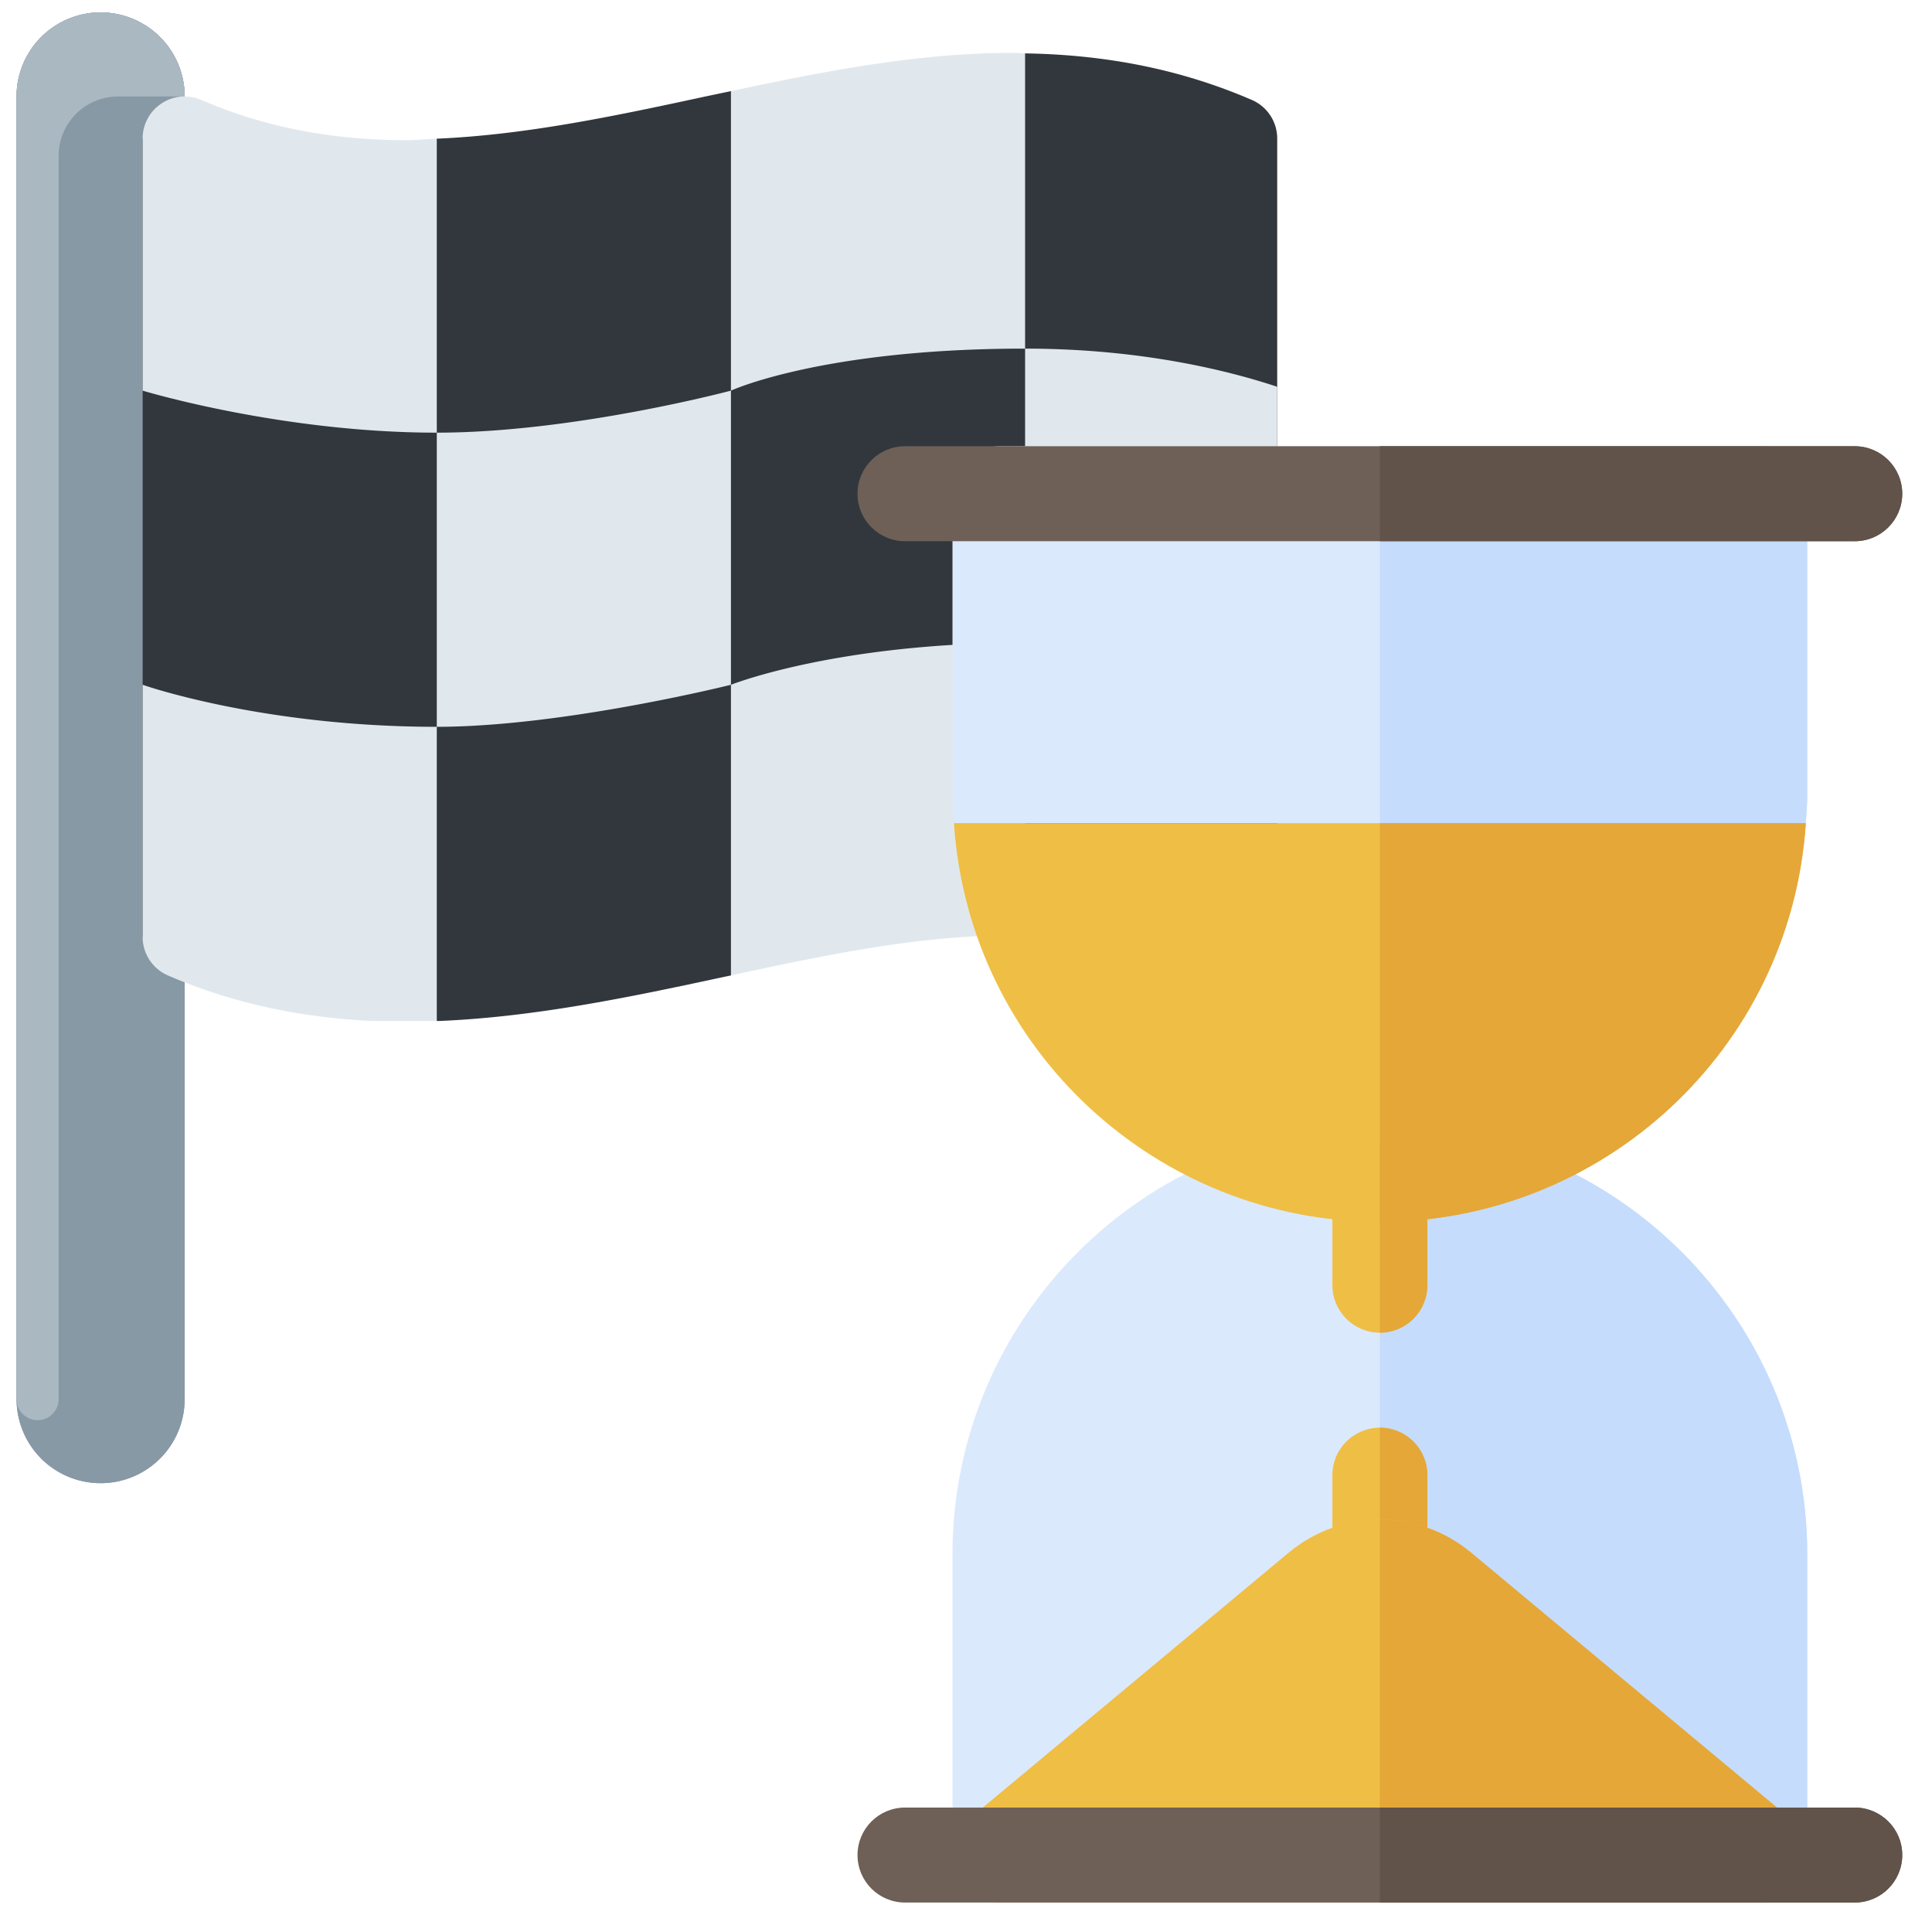 <?xml version="1.0" encoding="UTF-8" standalone="no"?>
<!-- Uploaded to: SVG Repo, www.svgrepo.com, Generator: SVG Repo Mixer Tools -->

<svg
   width="800px"
   height="800px"
   viewBox="0 0 36 36"
   aria-hidden="true"
   role="img"
   class="iconify iconify--twemoji"
   preserveAspectRatio="xMidYMid meet"
   version="1.1"
   id="svg6"
   sodipodi:docname="multiflexi-scheduler.svg"
   inkscape:version="1.4 (e7c3feb100, 2024-10-09)"
   xmlns:inkscape="http://www.inkscape.org/namespaces/inkscape"
   xmlns:sodipodi="http://sodipodi.sourceforge.net/DTD/sodipodi-0.dtd"
   xmlns="http://www.w3.org/2000/svg"
   xmlns:svg="http://www.w3.org/2000/svg">
  <defs
     id="defs6" />
  <sodipodi:namedview
     id="namedview6"
     pagecolor="#ffffff"
     bordercolor="#000000"
     borderopacity="0.25"
     inkscape:showpageshadow="2"
     inkscape:pageopacity="0.0"
     inkscape:pagecheckerboard="0"
     inkscape:deskcolor="#d1d1d1"
     inkscape:zoom="0.570625"
     inkscape:cx="170.86528"
     inkscape:cy="460.02191"
     inkscape:window-width="1920"
     inkscape:window-height="1164"
     inkscape:window-x="0"
     inkscape:window-y="0"
     inkscape:window-maximized="1"
     inkscape:current-layer="svg6" />
  <g
     id="g6"
     transform="matrix(0.783,0,0,0.783,-2.04,-0.551)">
    <path
       fill="#8899a6"
       d="M 5,36 A 2,2 0 0 1 3,34 V 3 a 2,2 0 0 1 4,0 v 31 a 2,2 0 0 1 -2,2 z"
       id="path1" />
    <path
       fill="#aab8c2"
       d="M 5,1 A 2,2 0 0 0 3,3 v 31 a 0.5,0.5 0 0 0 1,0 V 4.414 C 4,3.633 4.633,3 5.414,3 H 7 A 2,2 0 0 0 5,1 Z"
       id="path2" />
    <path
       fill="#8899a6"
       d="M 5,36 A 2,2 0 0 1 3,34 V 3 a 2,2 0 0 1 4,0 v 31 a 2,2 0 0 1 -2,2 z"
       id="path3" />
    <path
       fill="#aab8c2"
       d="M 5,1 A 2,2 0 0 0 3,3 v 31 a 0.5,0.5 0 0 0 1,0 V 4.414 C 4,3.633 4.633,3 5.414,3 H 7 A 2,2 0 0 0 5,1 Z"
       id="path4" />
    <path
       fill="#31373d"
       d="M 32.396,3.082 C 30.732,2.363 28.959,2.006 27,1.974 L 25.625,2.354 21,3 20,2.872 C 19.763,2.923 19.524,2.971 19.289,3.022 17.12,3.491 15.059,3.916 13,4.004 L 12,5 6,4 v 19 h 6 l 1,2 h 0.077 c 2.244,-0.096 4.472,-0.556 6.633,-1.022 L 20,23.917 20.646,23.272 26.084,22.564 27,22.974 c 1.68,0.032 3.193,0.335 4.604,0.944 A 1,1 0 0 0 33,23 V 4 A 1,1 0 0 0 32.396,3.082 Z"
       id="path5" />
    <path
       fill="#e1e8ed"
       d="m 13,4.004 c -0.239,0.01 -0.478,0.035 -0.717,0.035 -1.797,0 -3.396,-0.313 -4.887,-0.957 A 0.991,0.991 0 0 0 6.451,3.165 0.997,0.997 0 0 0 6,4 v 6 c 0,0 3.292,1 7,1 z M 20,10 c 0,0 -3.75,1 -7,1 v 7 c 3,0 7,-1 7,-1 z M 27,9 V 1.974 C 26.904,1.972 26.814,1.961 26.717,1.961 24.45,1.961 22.196,2.403 20,2.872 V 10 c 0,0 2.167,-1 7,-1 z M 6.604,23.918 c 1.5,0.648 3.09,0.993 4.82,1.082 H 13 V 18 C 8.833,18 6,17 6,17 v 6 a 1,1 0 0 0 0.604,0.918 z M 20,17 v 6.916 c 2.313,-0.499 4.511,-0.955 6.717,-0.955 0.097,0 0.187,0.011 0.283,0.013 V 16 c -4.5,0 -7,1 -7,1 z m 7,-1 c 2.676,0 4.82,0.56 6,0.954 V 9.908 C 31.853,9.527 29.769,9 27,9 Z"
       id="path6" />
  </g>
  <g
     id="g16"
     transform="matrix(0.053,0,0,0.053,12.144,8.315)">
    <path
       style="fill:#dbe9fd"
       d="M 406.261,122.435 V 16.696 C 406.261,7.473 398.782,0 389.565,0 h -267.13 c -9.217,0 -16.696,7.473 -16.696,16.696 v 105.739 c 0,3.401 0.287,6.731 0.51,10.076 H 405.75 c 0.224,-3.346 0.511,-6.675 0.511,-10.076 z"
       id="path1-3" />
    <path
       style="fill:#c5dcfd"
       d="M 389.565,0 H 256 v 132.511 h 149.751 c 0.224,-3.346 0.51,-6.675 0.51,-10.076 V 16.696 C 406.261,7.473 398.782,0 389.565,0 Z"
       id="path2-6" />
    <path
       style="fill:#dbe9fd"
       d="m 389.565,512 h -267.13 c -9.217,0 -16.696,-7.473 -16.696,-16.696 V 389.565 c 0,-82.853 67.403,-150.261 150.261,-150.261 82.858,0 150.261,67.408 150.261,150.261 v 105.739 c 0,9.223 -7.479,16.696 -16.696,16.696 z"
       id="path3-7" />
    <path
       style="fill:#c5dcfd"
       d="m 389.565,512 c 9.217,0 16.696,-7.473 16.696,-16.696 V 389.565 C 406.261,306.712 338.858,239.304 256,239.304 V 512 Z"
       id="path4-5" />
    <g
       id="g6-3">
	<path
   style="fill:#efbe44"
   d="m 256,311.652 c -9.217,0 -16.696,-7.473 -16.696,-16.696 v -33.391 c 0,-9.223 7.479,-16.696 16.696,-16.696 9.217,0 16.696,7.473 16.696,16.696 v 33.391 c 0,9.223 -7.479,16.696 -16.696,16.696 z"
   id="path5-5" />

	<path
   style="fill:#efbe44"
   d="m 256,411.826 c -9.217,0 -16.696,-7.473 -16.696,-16.696 v -33.391 c 0,-9.223 7.479,-16.696 16.696,-16.696 9.217,0 16.696,7.473 16.696,16.696 v 33.391 c 0,9.223 -7.479,16.696 -16.696,16.696 z"
   id="path6-6" />

</g>
    <path
       style="fill:#e4a738"
       d="m 272.696,395.13 v -33.391 c 0,-9.223 -7.479,-16.696 -16.696,-16.696 v 66.783 c 9.217,0 16.696,-7.473 16.696,-16.696 z"
       id="path7" />
    <path
       style="fill:#efbe44"
       d="m 389.565,512 h -267.13 c -7.032,0 -13.304,-4.402 -15.696,-11.011 -2.392,-6.609 -0.392,-14.011 5.011,-18.511 l 112.185,-93.489 v 0 c 18.587,-15.478 45.544,-15.478 64.13,0 l 112.186,93.49 c 5.403,4.5 7.402,11.902 5.011,18.511 -2.391,6.609 -8.665,11.01 -15.697,11.01 z"
       id="path8" />
    <path
       style="fill:#e4a738"
       d="m 389.565,512 c 7.032,0 13.304,-4.402 15.696,-11.011 2.392,-6.609 0.392,-14.011 -5.011,-18.511 L 288.065,388.989 C 278.771,381.25 267.386,377.38 255.999,377.38 V 512 Z"
       id="path9" />
    <path
       style="fill:#6e6057"
       d="M 422.957,512 H 89.043 c -9.217,0 -16.696,-7.473 -16.696,-16.696 0,-9.223 7.479,-16.696 16.696,-16.696 h 333.913 c 9.217,0 16.696,7.473 16.696,16.696 0,9.223 -7.478,16.696 -16.695,16.696 z"
       id="path10" />
    <path
       style="fill:#615349"
       d="M 422.957,478.609 H 256 V 512 h 166.957 c 9.217,0 16.696,-7.473 16.696,-16.696 0,-9.223 -7.479,-16.695 -16.696,-16.695 z"
       id="path11" />
    <path
       style="fill:#efbe44"
       d="m 106.249,132.511 c 5.351,80.037 71.946,140.185 149.751,140.185 77.899,0 144.406,-60.254 149.751,-140.184 H 106.249 Z"
       id="path12" />
    <path
       style="fill:#e4a738"
       d="m 256,272.696 c 77.899,0 144.406,-60.252 149.751,-140.184 H 256 Z"
       id="path13" />
    <path
       style="fill:#6e6057"
       d="M 422.957,33.391 H 89.043 C 79.826,33.391 72.347,25.918 72.347,16.695 72.347,7.472 79.826,0 89.043,0 h 333.913 c 9.217,0 16.696,7.473 16.696,16.696 0,9.223 -7.478,16.695 -16.695,16.695 z"
       id="path14" />
    <path
       style="fill:#615349"
       d="M 422.957,0 H 256 v 33.391 h 166.957 c 9.217,0 16.696,-7.473 16.696,-16.696 C 439.653,7.472 432.174,0 422.957,0 Z"
       id="path15" />
    <path
       style="fill:#e4a738"
       d="m 272.696,294.957 v -33.391 c 0,-9.223 -7.479,-16.696 -16.696,-16.696 v 66.783 c 9.217,-0.001 16.696,-7.474 16.696,-16.696 z"
       id="path16" />
  </g>
</svg>
